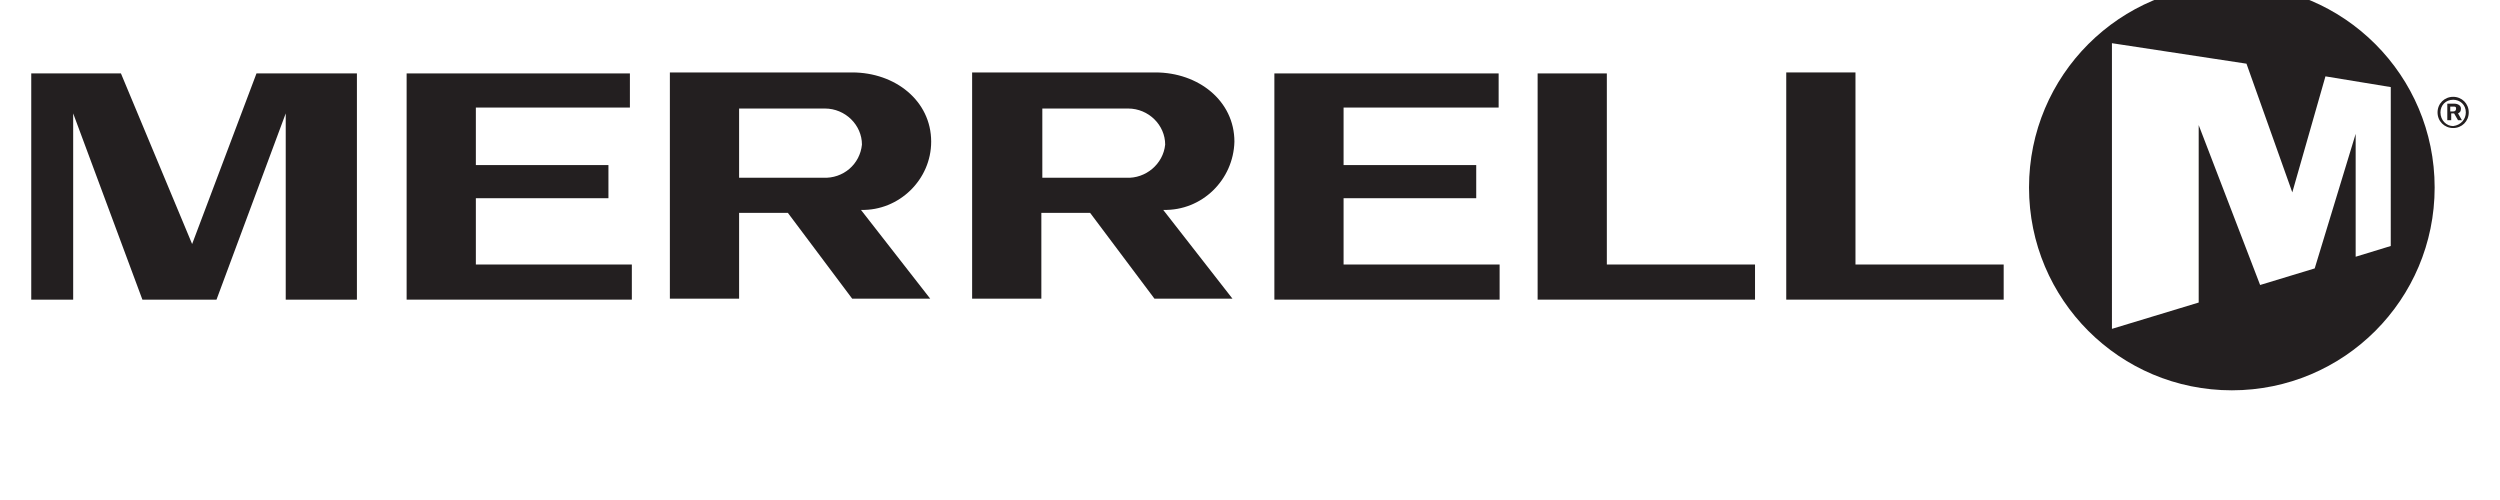 <?xml version="1.0" encoding="utf-8"?>
<!-- Generator: Adobe Illustrator 16.0.0, SVG Export Plug-In . SVG Version: 6.00 Build 0) -->
<!DOCTYPE svg PUBLIC "-//W3C//DTD SVG 1.1//EN" "http://www.w3.org/Graphics/SVG/1.1/DTD/svg11.dtd">
<svg xmlns="http://www.w3.org/2000/svg" viewBox="0 85 200 40">

<g>
    <path fill="#231F20" d="M74.494,96.334c0-3.276-2.886-5.539-6.318-5.539H53.59v18.098h5.538v-6.865h3.9l5.147,6.865h6.241
        l-5.538-7.1C71.92,101.872,74.494,99.376,74.494,96.334z M65.836,99.22h-6.708v-5.538h6.864c1.638,0,2.964,1.325,2.964,2.885
        C68.8,98.128,67.475,99.298,65.836,99.22z"/>
    <path fill="#231F20" d="M98.753,96.334c0-3.276-2.887-5.539-6.319-5.539H77.77v18.098h5.538v-6.865h3.9l5.148,6.865h6.241
        l-5.539-7.1C96.178,101.872,98.675,99.376,98.753,96.334z M90.094,99.22h-6.708v-5.538h6.864c1.638,0,2.964,1.325,2.964,2.885
        C93.058,98.128,91.653,99.298,90.094,99.22z"/>
    <polygon fill="#231F20" points="38.068,100.857 48.675,100.857 48.675,98.206 38.068,98.206 38.068,93.604 50.392,93.604 
        50.392,90.874 32.53,90.874 32.53,108.971 50.547,108.971 50.547,106.161 38.068,106.161 "/>
    <polygon fill="#231F20" points="107.486,100.857 118.098,100.857 118.098,98.206 107.486,98.206 107.486,93.604 119.891,93.604 
        119.891,90.874 101.95,90.874 101.95,108.971 119.969,108.971 119.969,106.161 107.486,106.161 "/>
    <polygon fill="#231F20" points="15.37,104.523 9.675,90.874 2.5,90.874 2.5,108.971 5.854,108.971 5.854,94.072 11.392,108.971 
        17.32,108.971 22.858,94.072 22.858,108.971 28.553,108.971 28.553,90.874 20.519,90.874 "/>
    <polygon fill="#231F20" points="128.547,90.874 123.01,90.874 123.01,108.971 140.402,108.971 140.402,106.161 128.547,106.161 "/>
    <polygon fill="#231F20" points="148.438,90.795 142.9,90.795 142.9,108.971 160.294,108.971 160.294,106.161 148.438,106.161 "/>
    <path fill="#231F20" d="M178.547,83.776c-8.972,0-16.225,7.253-16.225,16.224c0,8.971,7.253,16.225,16.225,16.225
        c8.969,0,16.225-7.254,16.225-16.225C194.771,91.03,187.516,83.776,178.547,83.776z M191.26,104.68l-2.807,0.859V95.71
        l-3.277,10.763l-4.367,1.326l-4.914-12.792v14.196l-6.94,2.105V88.456l10.763,1.638l3.666,10.296l2.652-9.282l5.226,0.859
        L191.26,104.68L191.26,104.68z"/>
    <path fill="#231F20" d="M196.253,92.746c-0.703,0-1.249,0.546-1.249,1.248c0,0.702,0.546,1.249,1.249,1.249
        c0.7,0,1.247-0.546,1.247-1.249C197.5,93.292,196.953,92.746,196.253,92.746z M196.253,95.086c-0.547,0-1.017-0.468-1.017-1.092
        c0-0.545,0.392-1.014,1.017-1.014c0.544,0,1.013,0.39,1.013,1.014C197.266,94.54,196.875,95.008,196.253,95.086z"/>
    <path fill="#231F20" d="M196.875,93.683c0-0.234-0.232-0.391-0.545-0.391h-0.546v1.326h0.313v-0.546h0.232l0.313,0.546h0.312
        l-0.312-0.546C196.797,93.994,196.875,93.917,196.875,93.683z M196.253,93.917h-0.233v-0.39h0.233c0.155,0,0.233,0,0.233,0.156
        C196.486,93.839,196.408,93.917,196.253,93.917z"/>
</g>
</svg>